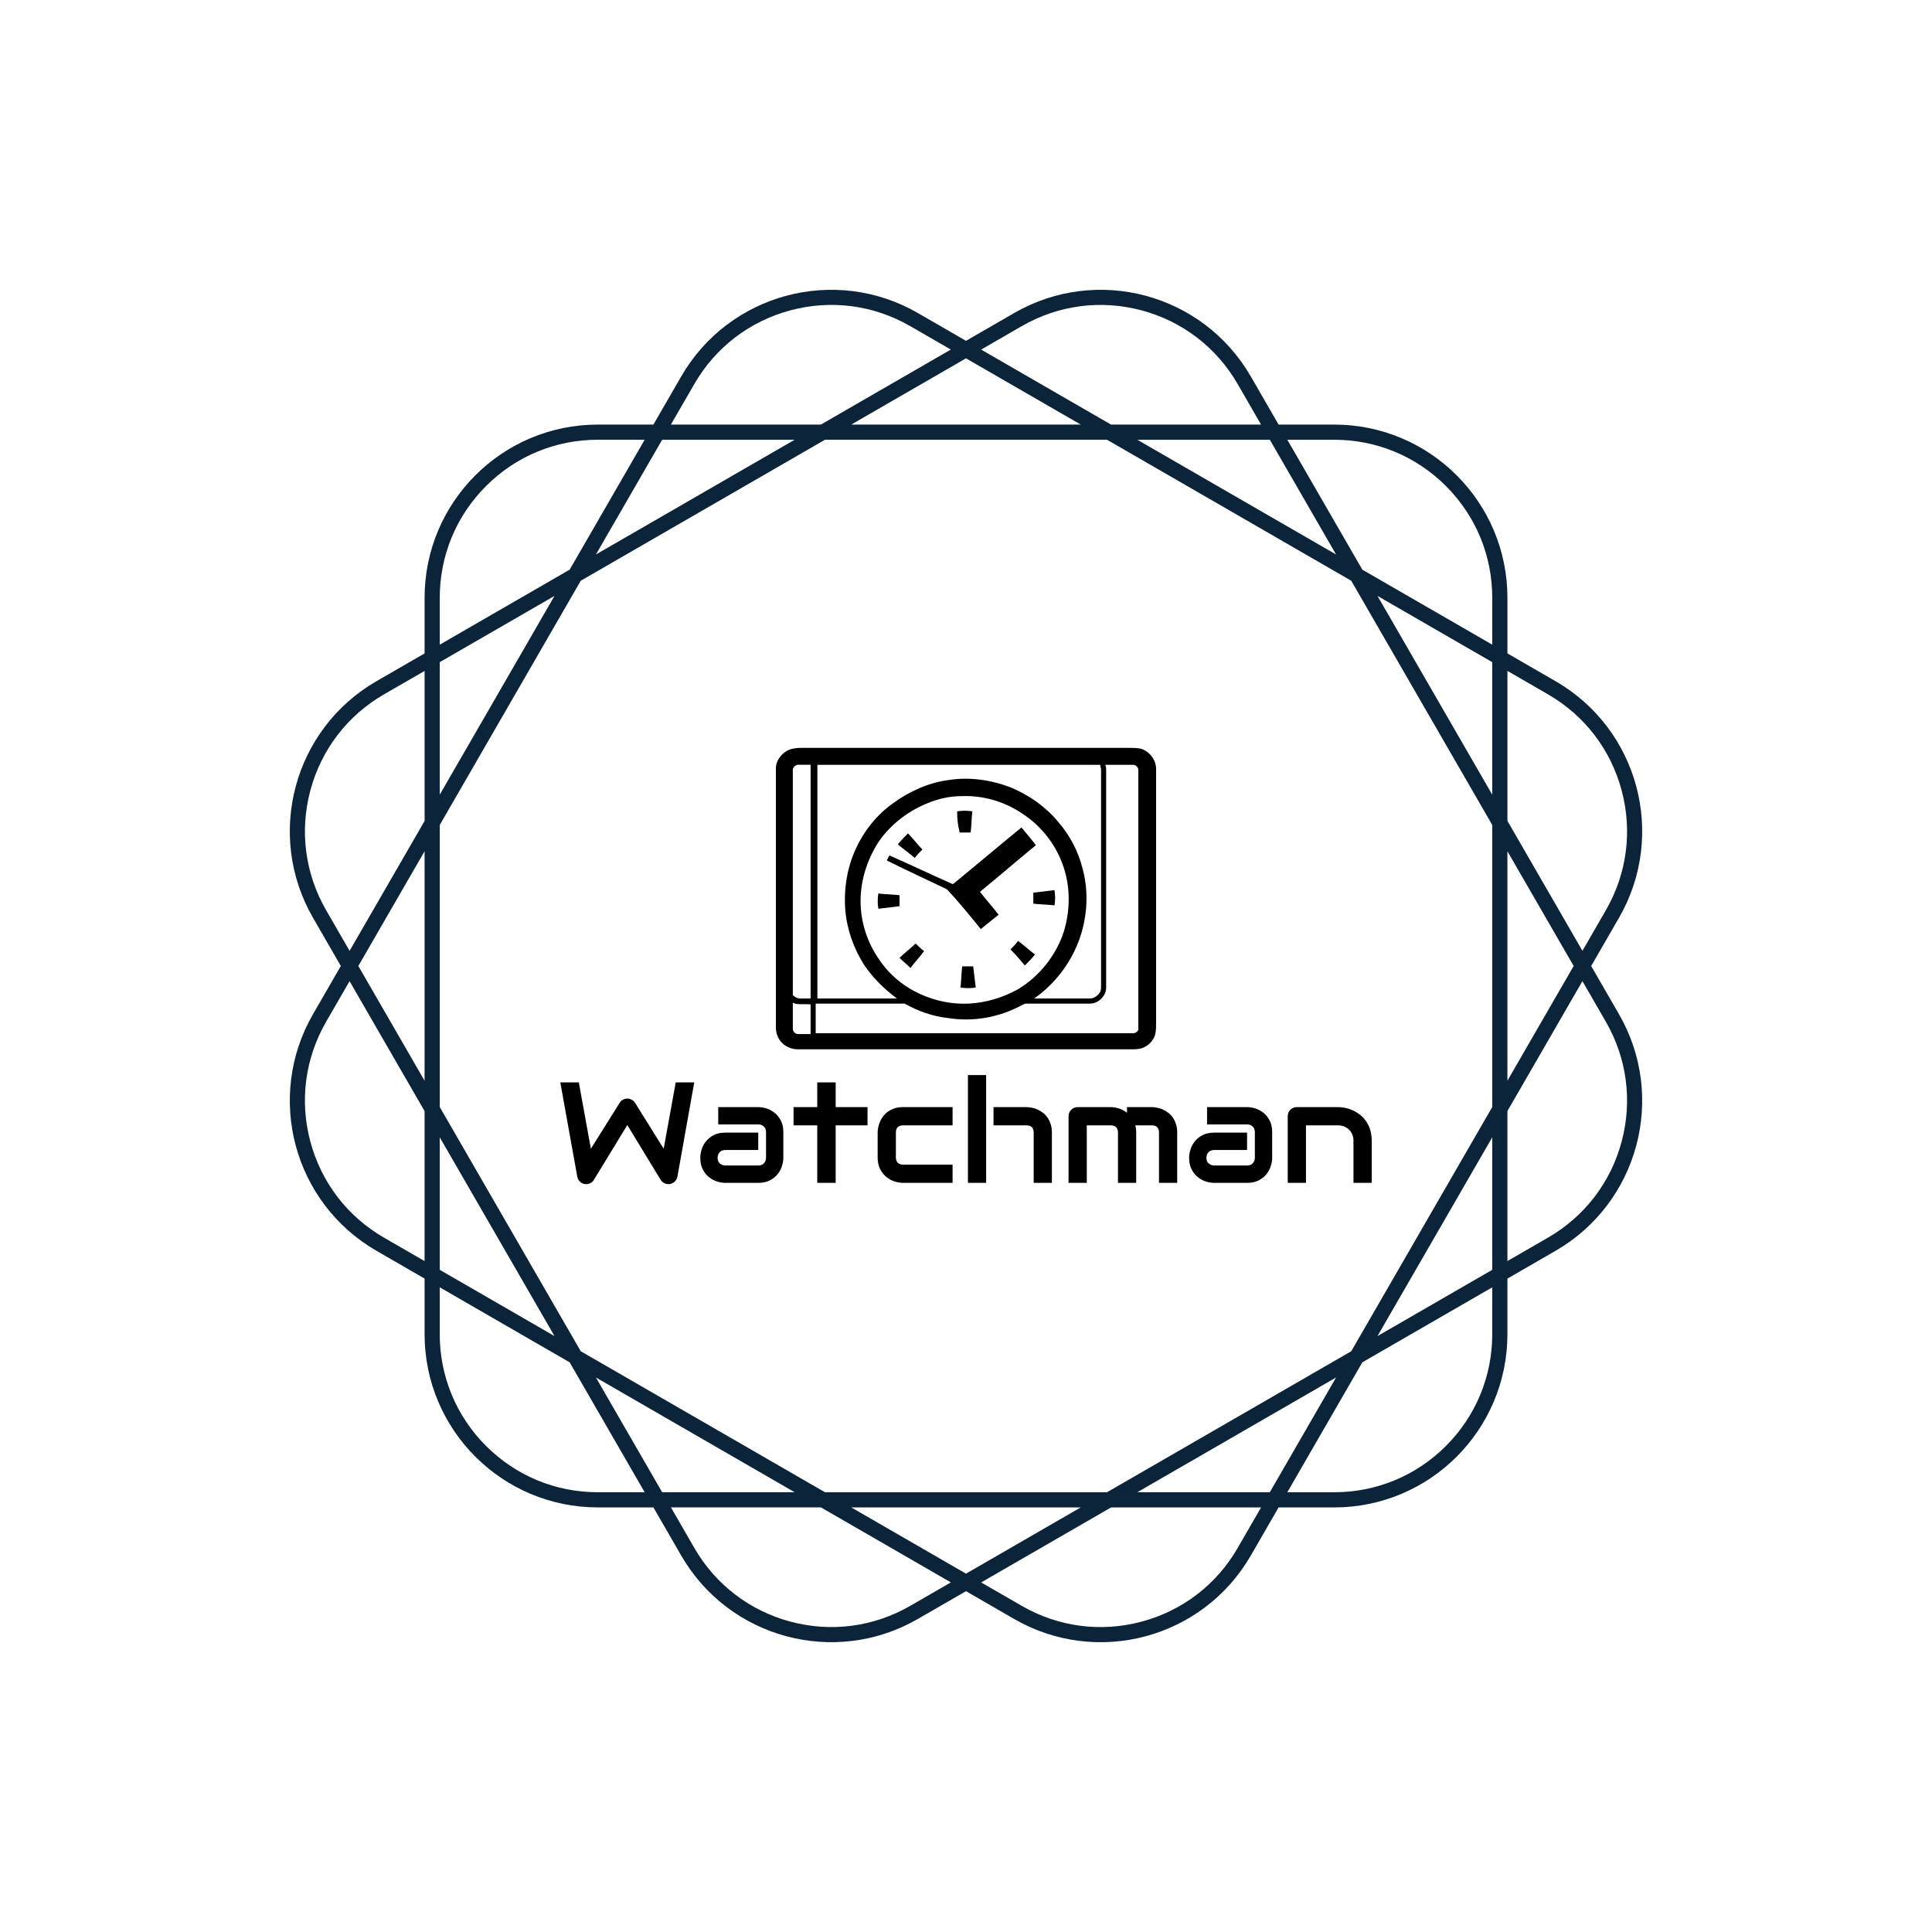 <svg xmlns="http://www.w3.org/2000/svg" version="1.1" xmlns:xlink="http://www.w3.org/1999/xlink" xmlns:svgjs="http://svgjs.dev/svgjs" width="1000" height="1000" viewBox="0 0 1000 1000"><rect width="1000" height="1000" fill="#ffffff"></rect><g transform="matrix(0.7,0,0,0.7,150.001,106.25)"><svg viewBox="0 0 320 360" data-background-color="#ffffff" preserveAspectRatio="xMidYMid meet" height="1125" width="1000" xmlns="http://www.w3.org/2000/svg" xmlns:xlink="http://www.w3.org/1999/xlink"><g id="tight-bounds" transform="matrix(1,0,0,1,0,0)"><svg viewBox="0 0 320 360" height="360" width="320"><g><svg></svg></g><g><svg viewBox="0 0 320 360" height="360" width="320"><g><path xmlns="http://www.w3.org/2000/svg" d="M307.925 179.999l6.575-11.387c11.322-19.607 4.604-44.679-15.003-56.001l-11.387-6.575v-13.151c0-22.639-18.354-40.994-40.994-40.994h-13.151l-6.575-11.387c-11.322-19.607-36.393-26.325-56.001-15.003l-11.39 6.572-11.387-6.576c-19.607-11.318-44.679-4.6-56.001 15.007l-6.575 11.387h-13.151c-22.639 0-40.994 18.354-40.994 40.994v13.151l-11.387 6.575c-19.607 11.322-26.325 36.393-15.003 56.001l6.572 11.387-6.576 11.387c-11.318 19.607-4.6 44.679 15.007 56l11.387 6.576v13.15c0 22.639 18.354 40.994 40.994 40.994h13.151l6.575 11.387c11.322 19.607 36.393 26.325 56.001 15.003l11.387-6.571 11.387 6.575c19.607 11.322 44.679 4.604 56-15.003l6.576-11.387h13.15c22.639 0 40.994-18.354 40.994-40.994v-13.151l11.387-6.575c19.607-11.322 26.325-36.393 15.003-56.001zM297.702 115.716c8.655 4.996 14.842 13.062 17.428 22.713 2.586 9.65 1.261 19.734-3.735 28.384l-5.538 9.596-17.747-30.74v-35.494zM251.155 271.155l-57.791 33.365h-66.731l-57.791-33.365-33.365-57.791v-66.731l33.365-57.791 57.791-33.365h66.731l57.791 33.365 33.365 57.791v66.731zM284.517 220.539v31.351l-27.151 15.676zM247.566 277.366l-15.676 27.151h-31.351zM187.15 308.106l-27.151 15.676-27.151-15.676zM119.459 304.517h-31.352l-15.676-27.151zM62.632 267.566l-27.151-15.676v-31.351zM31.891 207.15l-15.675-27.151 15.675-27.151zM35.481 139.459v-31.352l27.151-15.676zM72.431 82.632l15.676-27.151h31.352zM132.848 51.891l27.151-15.675 27.151 15.675zM200.539 55.481h31.351l15.676 27.151zM257.366 92.431l27.151 15.676v31.352zM288.106 152.848l15.676 27.151-15.676 27.151zM247.112 55.481c9.992 0 19.384 3.889 26.452 10.956 7.063 7.063 10.956 16.46 10.957 26.452v11.079l-30.741-17.747-17.747-30.74zM173.18 28.606c8.655-4.996 18.735-6.322 28.385-3.735 9.65 2.586 17.716 8.777 22.712 17.428l5.538 9.596h-35.494l-30.741-17.747zM95.716 42.295c4.996-8.655 13.062-14.842 22.713-17.428 9.65-2.586 19.734-1.261 28.384 3.736l9.596 5.537-30.74 17.747h-35.494zM35.481 92.885c0-9.992 3.889-19.384 10.956-26.452 7.063-7.063 16.46-10.956 26.452-10.956h11.079l-17.747 30.74-30.74 17.747zM8.606 166.817c-4.996-8.655-6.322-18.735-3.735-28.385 2.586-9.65 8.777-17.716 17.428-22.712l9.596-5.538v35.495l-17.747 30.74zM22.295 244.281c-8.655-4.996-14.842-13.062-17.428-22.712-2.586-9.65-1.261-19.734 3.736-28.385l5.537-9.596 17.747 30.74v35.495zM72.885 304.517c-9.992 0-19.384-3.889-26.452-10.957-7.063-7.063-10.956-16.46-10.956-26.451v-11.08l30.74 17.747 17.747 30.741zM146.817 331.391c-8.655 4.996-18.735 6.322-28.385 3.735-9.65-2.586-17.716-8.777-22.712-17.428l-5.538-9.596h35.495l30.74 17.747zM224.281 317.702c-4.996 8.655-13.062 14.842-22.712 17.428-9.65 2.586-19.734 1.261-28.385-3.735l-9.596-5.538 30.74-17.747h35.495zM284.517 267.112c0 9.992-3.889 19.384-10.957 26.452-7.063 7.063-16.46 10.956-26.451 10.957h-11.08l17.747-30.741 30.741-17.747zM315.13 221.565c-2.586 9.65-8.777 17.716-17.428 22.712l-9.596 5.538v-35.494l17.747-30.741 5.538 9.596c4.996 8.658 6.326 18.739 3.739 28.389z" fill="#0c2439" fill-rule="nonzero" stroke="none" stroke-width="1" stroke-linecap="butt" stroke-linejoin="miter" stroke-miterlimit="10" stroke-dasharray="" stroke-dashoffset="0" font-family="none" font-weight="none" font-size="none" text-anchor="none" style="mix-blend-mode: normal" data-fill-palette-color="tertiary"></path></g><g transform="matrix(1,0,0,1,64,128.383)"><svg viewBox="0 0 192 103.233" height="103.233" width="192"><g><svg viewBox="0 0 192 103.233" height="103.233" width="192"><g><svg viewBox="0 0 192 103.233" height="103.233" width="192"><g transform="matrix(1,0,0,1,0,77.425)"><svg viewBox="0 0 192 25.808" height="25.808" width="192"><g id="textblocktransform"><svg viewBox="0 0 192 25.808" height="25.808" width="192" id="textblock"><g><svg viewBox="0 0 192 25.808" height="25.808" width="192"><g transform="matrix(1,0,0,1,0,0)"><svg width="192" viewBox="1.73 -37.55 282.63 37.992" height="25.808" data-palette-color="#000000"><path d="M41.94-35.01L48.39-35.01 42.53-2.2Q42.33-1.22 41.65-0.51 40.97 0.2 39.99 0.39L39.99 0.39Q38.99 0.56 38.1 0.17 37.21-0.22 36.69-1.05L36.69-1.05 25.07-20.14 13.43-1.05Q13.01-0.34 12.29 0.05 11.57 0.44 10.74 0.44L10.74 0.44Q9.59 0.44 8.72-0.29 7.84-1.03 7.64-2.2L7.64-2.2 1.73-35.01 8.18-35.01 12.38-11.89 22.39-27.86Q22.8-28.56 23.52-28.96 24.24-29.35 25.07-29.35L25.07-29.35Q25.9-29.35 26.61-28.96 27.32-28.56 27.78-27.86L27.78-27.86 37.74-11.89 41.94-35.01ZM79.42-17.65L79.42-8.74Q79.42-7.42 78.95-5.9 78.49-4.37 77.45-3.06 76.41-1.76 74.74-0.88 73.07 0 70.68 0L70.68 0 59.23 0Q57.91 0 56.38-0.46 54.86-0.93 53.55-1.97 52.24-3 51.36-4.68 50.49-6.35 50.49-8.74L50.49-8.74Q50.49-10.06 50.95-11.6 51.41-13.13 52.45-14.44 53.49-15.75 55.16-16.63 56.83-17.5 59.23-17.5L59.23-17.5 70.68-17.5 70.68-11.45 59.23-11.45Q57.93-11.45 57.22-10.66 56.52-9.86 56.52-8.69L56.52-8.69Q56.52-7.45 57.33-6.75 58.15-6.05 59.27-6.05L59.27-6.05 70.68-6.05Q71.97-6.05 72.68-6.84 73.39-7.62 73.39-8.79L73.39-8.79 73.39-17.65Q73.39-18.9 72.62-19.63 71.85-20.36 70.68-20.36L70.68-20.36 56.74-20.36 56.74-26.39 70.68-26.39Q71.99-26.39 73.52-25.93 75.05-25.46 76.35-24.43 77.66-23.39 78.54-21.72 79.42-20.04 79.42-17.65L79.42-17.65ZM108.74-26.39L108.74-20.04 97.65-20.04 97.65 0 91.23 0 91.23-20.04 82.98-20.04 82.98-26.39 91.23-26.39 91.23-35.01 97.65-35.01 97.65-26.39 108.74-26.39ZM138.37-6.35L138.37 0 121.16 0Q119.84 0 118.28-0.46 116.72-0.93 115.39-1.99 114.06-3.05 113.16-4.75 112.27-6.45 112.27-8.91L112.27-8.91 112.27-17.5Q112.27-18.41 112.48-19.41 112.69-20.41 113.13-21.4 113.57-22.39 114.26-23.29 114.96-24.19 115.95-24.88 116.94-25.56 118.23-25.98 119.52-26.39 121.16-26.39L121.16-26.39 138.37-26.39 138.37-20.04 121.16-20.04Q119.91-20.04 119.27-19.41 118.62-18.77 118.62-17.46L118.62-17.46 118.62-8.91Q118.62-7.67 119.28-7.01 119.94-6.35 121.21-6.35L121.21-6.35 138.37-6.35ZM172.96-17.5L172.96 0 166.62 0 166.62-17.5Q166.62-18.75 165.98-19.4 165.35-20.04 164.08-20.04L164.08-20.04 152.63-20.04 152.63-26.39 164.08-26.39Q164.98-26.39 165.98-26.18 166.98-25.98 167.97-25.54 168.96-25.1 169.86-24.4 170.77-23.71 171.45-22.72 172.13-21.73 172.55-20.43 172.96-19.14 172.96-17.5L172.96-17.5ZM150.06-37.55L150.06 0 143.72 0 143.72-37.55 150.06-37.55ZM202.33-17.5L202.33 0 195.98 0 195.98-17.5Q195.98-18.75 195.32-19.4 194.67-20.04 193.37-20.04L193.37-20.04 185.12-20.04 185.12 0 178.77 0 178.77-23.24Q178.77-23.9 179.02-24.48 179.26-25.05 179.7-25.48 180.14-25.9 180.72-26.15 181.31-26.39 181.97-26.39L181.97-26.39 193.42-26.39Q194.74-26.39 196.25-25.93 197.77-25.46 199.13-24.44L199.13-24.44 199.13-26.39 207.73-26.39Q208.63-26.39 209.63-26.18 210.63-25.98 211.62-25.54 212.61-25.1 213.51-24.4 214.42-23.71 215.1-22.72 215.78-21.73 216.2-20.43 216.61-19.14 216.61-17.5L216.61-17.5 216.61 0 210.27 0 210.27-17.5Q210.27-18.75 209.64-19.4 209.02-20.04 207.73-20.04L207.73-20.04 202.01-20.04Q202.33-18.87 202.33-17.5L202.33-17.5ZM249.69-17.65L249.69-8.74Q249.69-7.42 249.23-5.9 248.76-4.37 247.73-3.06 246.69-1.76 245.02-0.88 243.34 0 240.95 0L240.95 0 229.5 0Q228.18 0 226.66-0.46 225.13-0.93 223.83-1.97 222.52-3 221.64-4.68 220.76-6.35 220.76-8.74L220.76-8.74Q220.76-10.06 221.23-11.6 221.69-13.13 222.73-14.44 223.76-15.75 225.44-16.63 227.11-17.5 229.5-17.5L229.5-17.5 240.95-17.5 240.95-11.45 229.5-11.45Q228.21-11.45 227.5-10.66 226.79-9.86 226.79-8.69L226.79-8.69Q226.79-7.45 227.61-6.75 228.43-6.05 229.55-6.05L229.55-6.05 240.95-6.05Q242.25-6.05 242.95-6.84 243.66-7.62 243.66-8.79L243.66-8.79 243.66-17.65Q243.66-18.9 242.89-19.63 242.12-20.36 240.95-20.36L240.95-20.36 227.01-20.36 227.01-26.39 240.95-26.39Q242.27-26.39 243.8-25.93 245.32-25.46 246.63-24.43 247.93-23.39 248.81-21.72 249.69-20.04 249.69-17.65L249.69-17.65ZM284.36-14.65L284.36 0 278.01 0 278.01-14.65Q278.01-15.89 277.58-16.88 277.16-17.87 276.42-18.58 275.69-19.29 274.7-19.67 273.71-20.04 272.57-20.04L272.57-20.04 261.46-20.04 261.46 0 255.11 0 255.11-23.24Q255.11-23.9 255.35-24.48 255.6-25.05 256.04-25.48 256.48-25.9 257.06-26.15 257.65-26.39 258.31-26.39L258.31-26.39 272.61-26.39Q273.81-26.39 275.14-26.12 276.47-25.85 277.78-25.26 279.08-24.66 280.27-23.74 281.45-22.83 282.37-21.52 283.28-20.21 283.82-18.51 284.36-16.8 284.36-14.65L284.36-14.65Z" opacity="1" transform="matrix(1,0,0,1,0,0)" fill="#000000" class="undefined-text-0" data-fill-palette-color="primary" id="text-0"></path></svg></g></svg></g></svg></g></svg></g><g transform="matrix(1,0,0,1,51.016,0)"><svg viewBox="0 0 89.967 71.333" height="71.333" width="89.967"><g><svg xmlns="http://www.w3.org/2000/svg" xmlns:xlink="http://www.w3.org/1999/xlink" version="1.1" x="0" y="0" viewBox="27.5 32.2 44.9 35.6" style="enable-background:new 0 0 100 100;" xml:space="preserve" height="71.333" width="89.967" class="icon-icon-0" data-fill-palette-color="accent" id="icon-0"><g fill="#000000" data-fill-palette-color="accent"><path d="M29.5 32.3c0.4-0.1 0.8-0.1 1.1-0.1 12.8 0 25.7 0 38.5 0 0.5 0 1 0 1.5 0.1 1 0.3 1.8 1.3 1.8 2.4 0 10 0 19.9 0 29.9 0 0.5 0 1-0.1 1.4-0.2 0.8-0.9 1.5-1.7 1.7-0.4 0.1-0.8 0.1-1.1 0.1-13.1 0-26.3 0-39.4 0-0.6 0-1.2-0.2-1.7-0.6-0.6-0.5-0.9-1.2-0.9-2 0-10.2 0-20.4 0-30.6C27.5 33.6 28.4 32.5 29.5 32.3M29.5 34.7c0 0.2 0 0.3 0 0.5 0 8.7 0 17.5 0 26.2 0.2 0.2 0.5 0.4 0.9 0.4s0.8 0 1.2 0c0-9.2 0-18.4 0-27.6-0.5 0-1 0-1.5 0C29.9 34.2 29.6 34.4 29.5 34.7M32.4 34.2c0 9.2 0 18.4 0 27.6 3.1 0 6.3 0 9.4 0-1.5-1.1-2.9-2.5-3.9-4-1.2-1.9-2-4.1-2.2-6.4-0.2-2.5 0.2-5 1.2-7.2s2.5-4.1 4.5-5.5c1.9-1.4 4.2-2.4 6.5-2.7 2.5-0.4 5.1 0 7.4 0.9 2.1 0.9 4 2.2 5.5 4 1.4 1.6 2.4 3.5 2.9 5.5 0.7 2.5 0.6 5.2-0.1 7.6-0.9 3.1-2.9 5.9-5.6 7.8 2.2 0 4.4 0 6.6 0 0.5 0 1-0.4 1.2-0.8 0.1-0.2 0.1-0.5 0.1-0.8 0-8.5 0-16.9 0-25.4 0-0.2-0.1-0.4-0.1-0.6C54.6 34.2 43.4 34.2 32.4 34.2M66.4 34.2c0.1 0.2 0.1 0.4 0.1 0.6 0 8.6 0 17.1 0 25.7 0 1-0.9 1.9-1.9 1.9-2.5 0-5.1 0-7.6 0-0.1 0-0.2 0.1-0.3 0.1-2.7 1.5-5.8 2.1-8.9 1.6-1.8-0.2-3.5-0.8-5.1-1.7-3.5 0-7 0-10.5 0 0 1.2 0 2.3 0 3.5 12.5 0 25 0 37.5 0 0.3 0 0.7-0.3 0.6-0.6 0-10.2 0-20.3 0-30.5 0-0.3-0.3-0.6-0.6-0.6C68.8 34.2 67.6 34.2 66.4 34.2M49.4 37.9c-1.3 0-2.7 0.3-3.9 0.8-2.3 0.9-4.4 2.5-5.8 4.5-1.4 2.1-2.2 4.6-2.2 7.1s0.8 4.9 2.2 6.9c1.2 1.8 2.9 3.2 4.9 4.1 1.8 0.8 3.7 1.2 5.7 1.1s4-0.7 5.8-1.7c2.5-1.5 4.5-4 5.4-6.8 0.8-2.6 0.8-5.5-0.2-8.1-0.9-2.4-2.6-4.5-4.8-5.9C54.4 38.5 51.9 37.8 49.4 37.9M29.5 62.3c0 1 0 2.1 0 3.1 0 0.3 0.3 0.6 0.6 0.6 0.5 0 1 0 1.5 0 0-1.2 0-2.3 0-3.5C30.9 62.4 30.1 62.6 29.5 62.3z" fill="#000000" data-fill-palette-color="accent"></path><path d="M48.9 39.7c0.6-0.1 1.2-0.1 1.8 0-0.1 0.8-0.1 1.7-0.2 2.5-0.4 0-0.9 0-1.3 0C49 41.4 48.9 40.6 48.9 39.7z" fill="#000000" data-fill-palette-color="accent"></path><path d="M48.4 48.3c2.7-2.2 5.4-4.5 8.1-6.7 0.4 0.5 1.6 1.9 1.7 2.1-2.2 1.8-4.4 3.7-6.6 5.5 0.7 0.9 1.5 1.8 2.2 2.7-0.7 0.6-1.4 1.1-2.1 1.7-1.3-1.6-2.6-3.2-4-4.7-2.3-1.1-4.7-2.2-7.1-3.4 0.1-0.2 0.2-0.4 0.3-0.6C43.4 46 45.9 47.2 48.4 48.3z" fill="#000000" data-fill-palette-color="accent"></path><path d="M41.9 43.6c0.4-0.5 0.8-0.9 1.2-1.3 0.6 0.6 1.1 1.3 1.7 1.9-0.3 0.3-0.6 0.6-0.9 1C43.2 44.6 42.5 44.1 41.9 43.6z" fill="#000000" data-fill-palette-color="accent"></path><path d="M57.9 49.3c0.8-0.1 1.7-0.2 2.5-0.3 0.1 0.6 0.1 1.2 0 1.8-0.8-0.1-1.7-0.1-2.5-0.2C57.9 50.2 57.9 49.7 57.9 49.3z" fill="#000000" data-fill-palette-color="accent"></path><path d="M39.6 49.4c0.8 0.1 1.7 0.1 2.5 0.2 0 0.4 0 0.9 0 1.3-0.8 0.1-1.7 0.2-2.5 0.3C39.5 50.6 39.5 50 39.6 49.4z" fill="#000000" data-fill-palette-color="accent"></path><path d="M55.2 56c0.3-0.3 0.6-0.6 0.9-1 0.7 0.5 1.3 1.1 2 1.6-0.4 0.5-0.8 0.9-1.2 1.3C56.4 57.3 55.8 56.6 55.2 56z" fill="#000000" data-fill-palette-color="accent"></path><path d="M42.1 57c0.6-0.6 1.3-1.1 1.9-1.7 0.3 0.3 0.6 0.6 1 0.9-0.5 0.7-1.1 1.3-1.6 2C43 57.8 42.5 57.4 42.1 57z" fill="#000000" data-fill-palette-color="accent"></path><path d="M49.5 58c0.4 0 0.9 0 1.3 0 0.1 0.8 0.2 1.7 0.3 2.5-0.6 0.1-1.2 0.1-1.8 0C49.4 59.6 49.4 58.8 49.5 58z" fill="#000000" data-fill-palette-color="accent"></path></g></svg></g></svg></g><g></g></svg></g></svg></g></svg></g></svg></g><defs></defs></svg><rect width="320" height="360" fill="none" stroke="none" visibility="hidden"></rect></g></svg></g></svg>